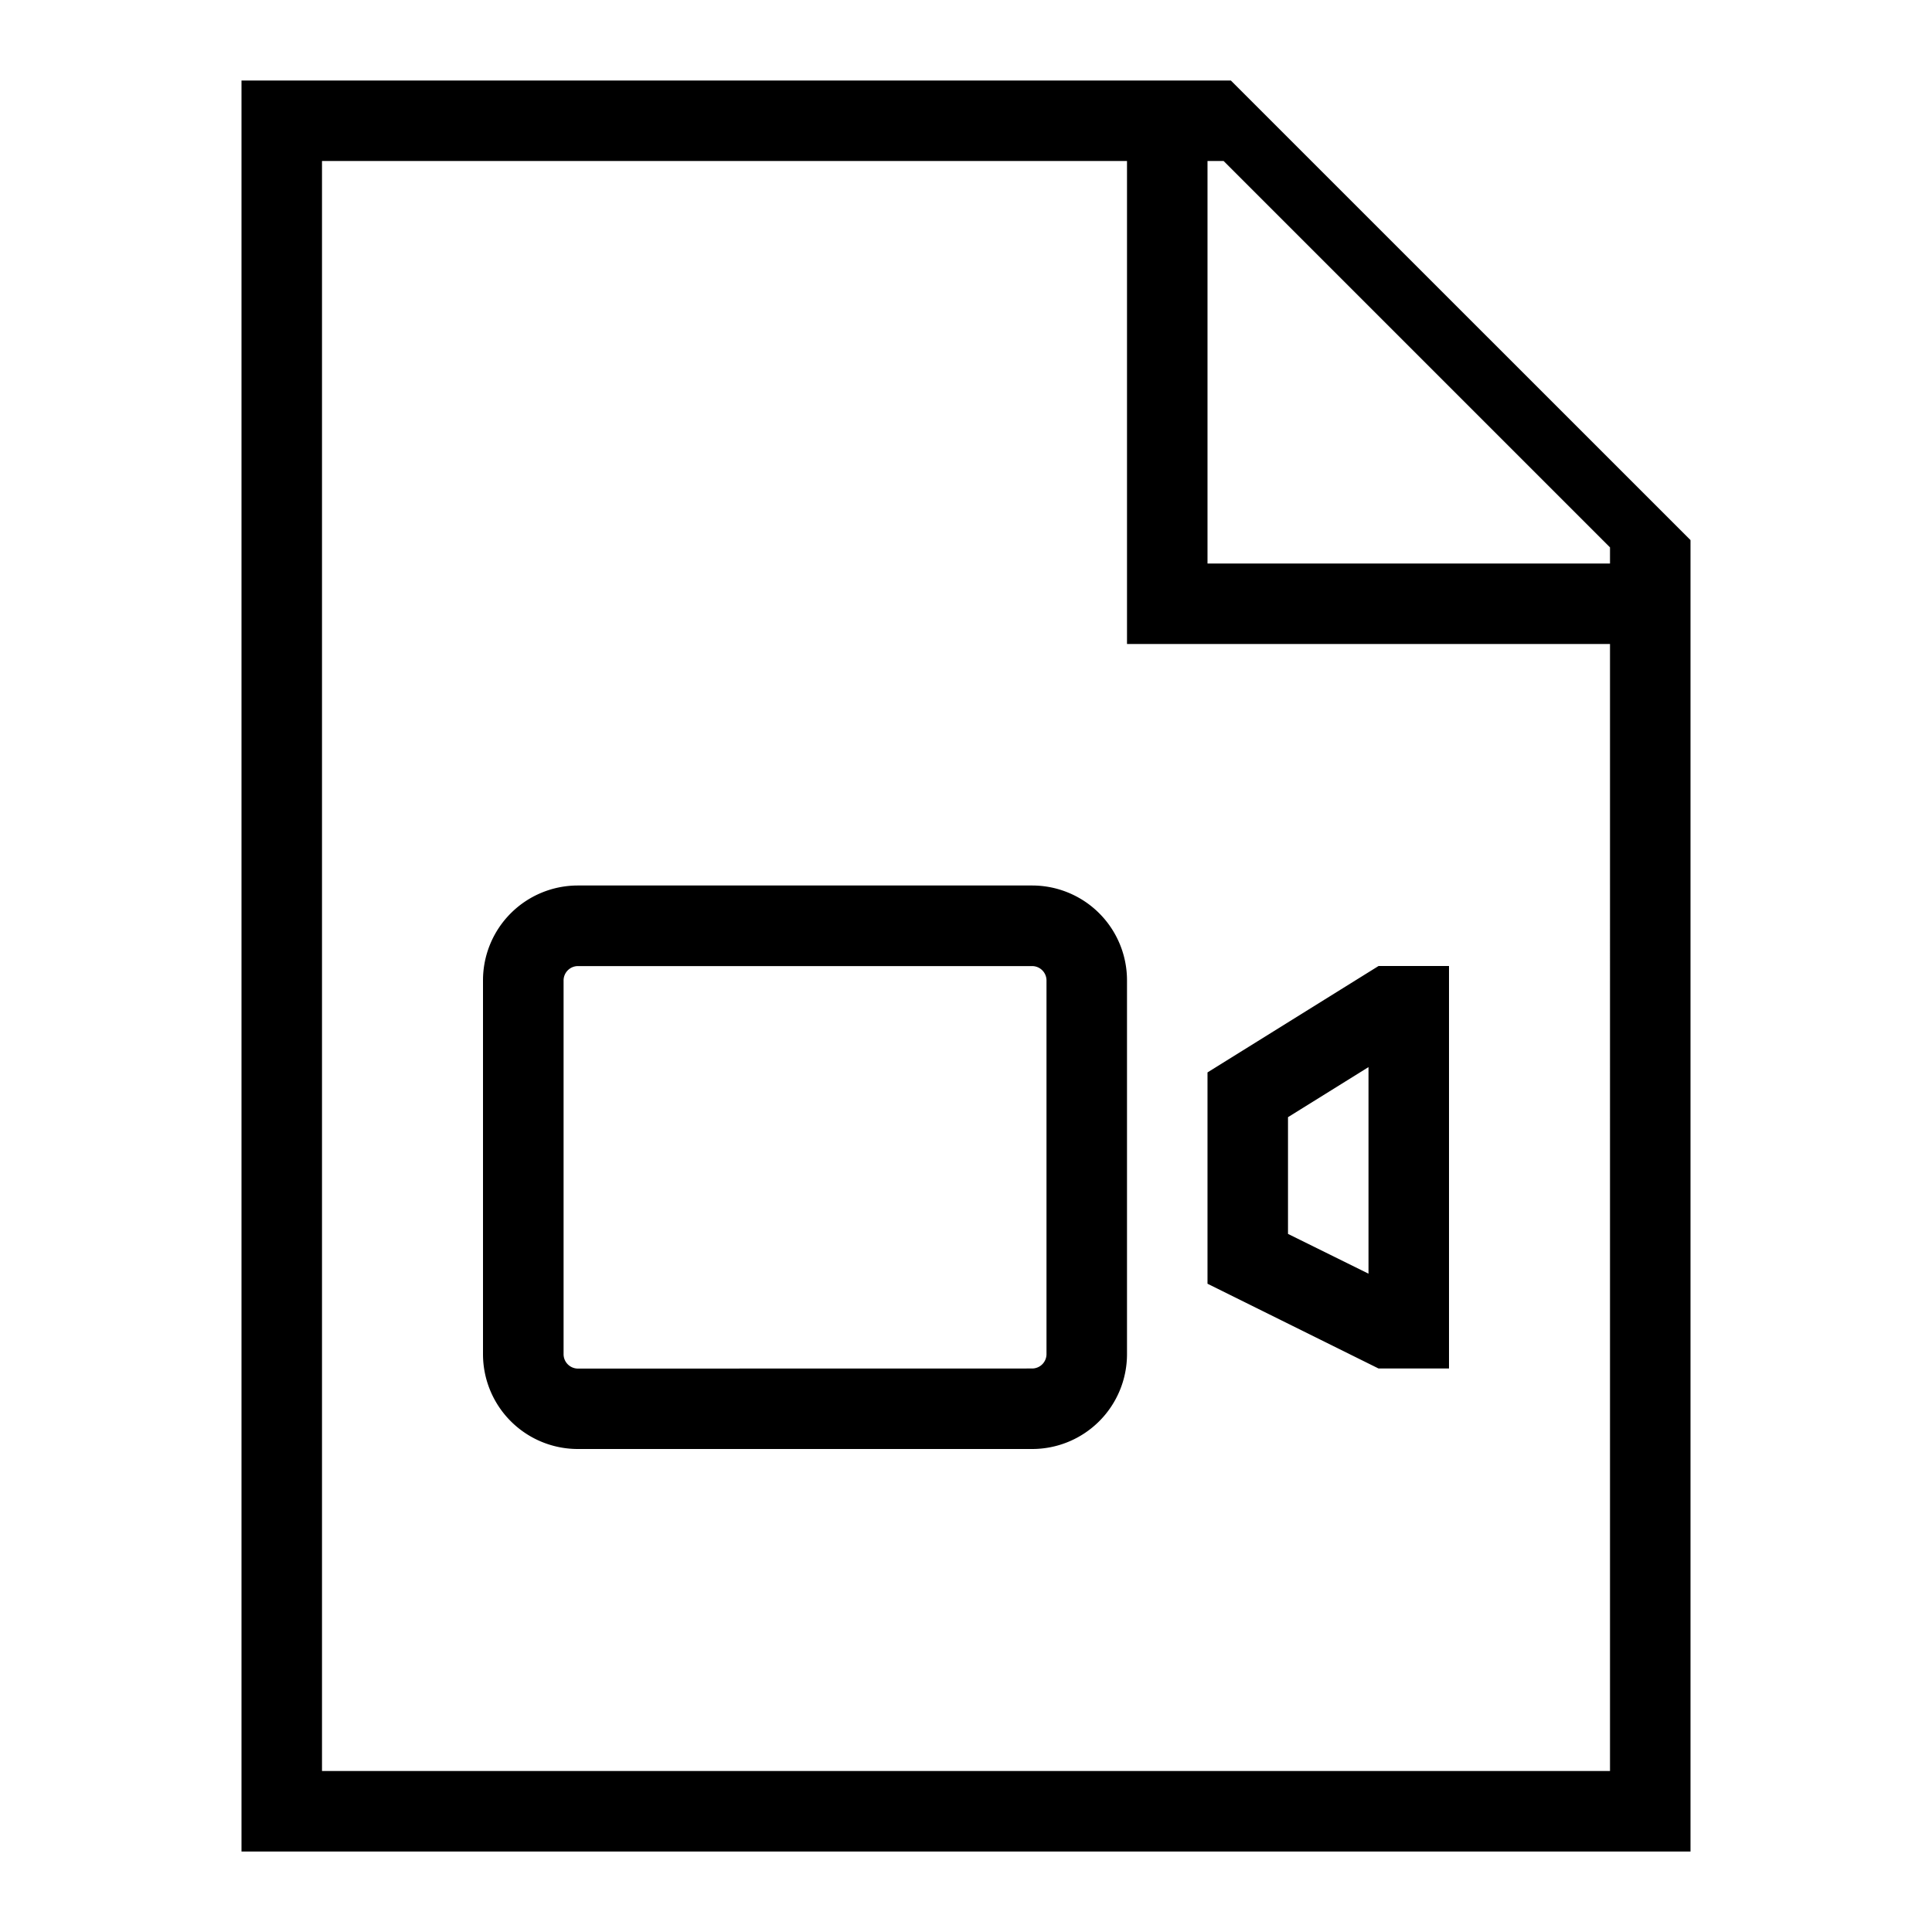 <svg xmlns="http://www.w3.org/2000/svg" viewBox="0 0 24 24"><path d="M12.822 18H7.178A1.178 1.178 0 016 16.822v-4.644A1.178 1.178 0 017.178 11h5.644A1.178 1.178 0 0114 12.178v4.644A1.178 1.178 0 0112.822 18zm0-1a.179.179 0 00.178-.179V12.18a.179.179 0 00-.179-.179H7.18a.179.179 0 00-.179.179v4.642a.179.179 0 00.179.179zM15 13.322L17.125 12H18v5h-.875L15 15.947zm2 2.5v-2.566l-1 .622v1.45zM15.29 1H3v22h18V6.709zM20 22H4V2h10v6h6zm0-15h-5V2h.2L20 6.8z"/></svg>